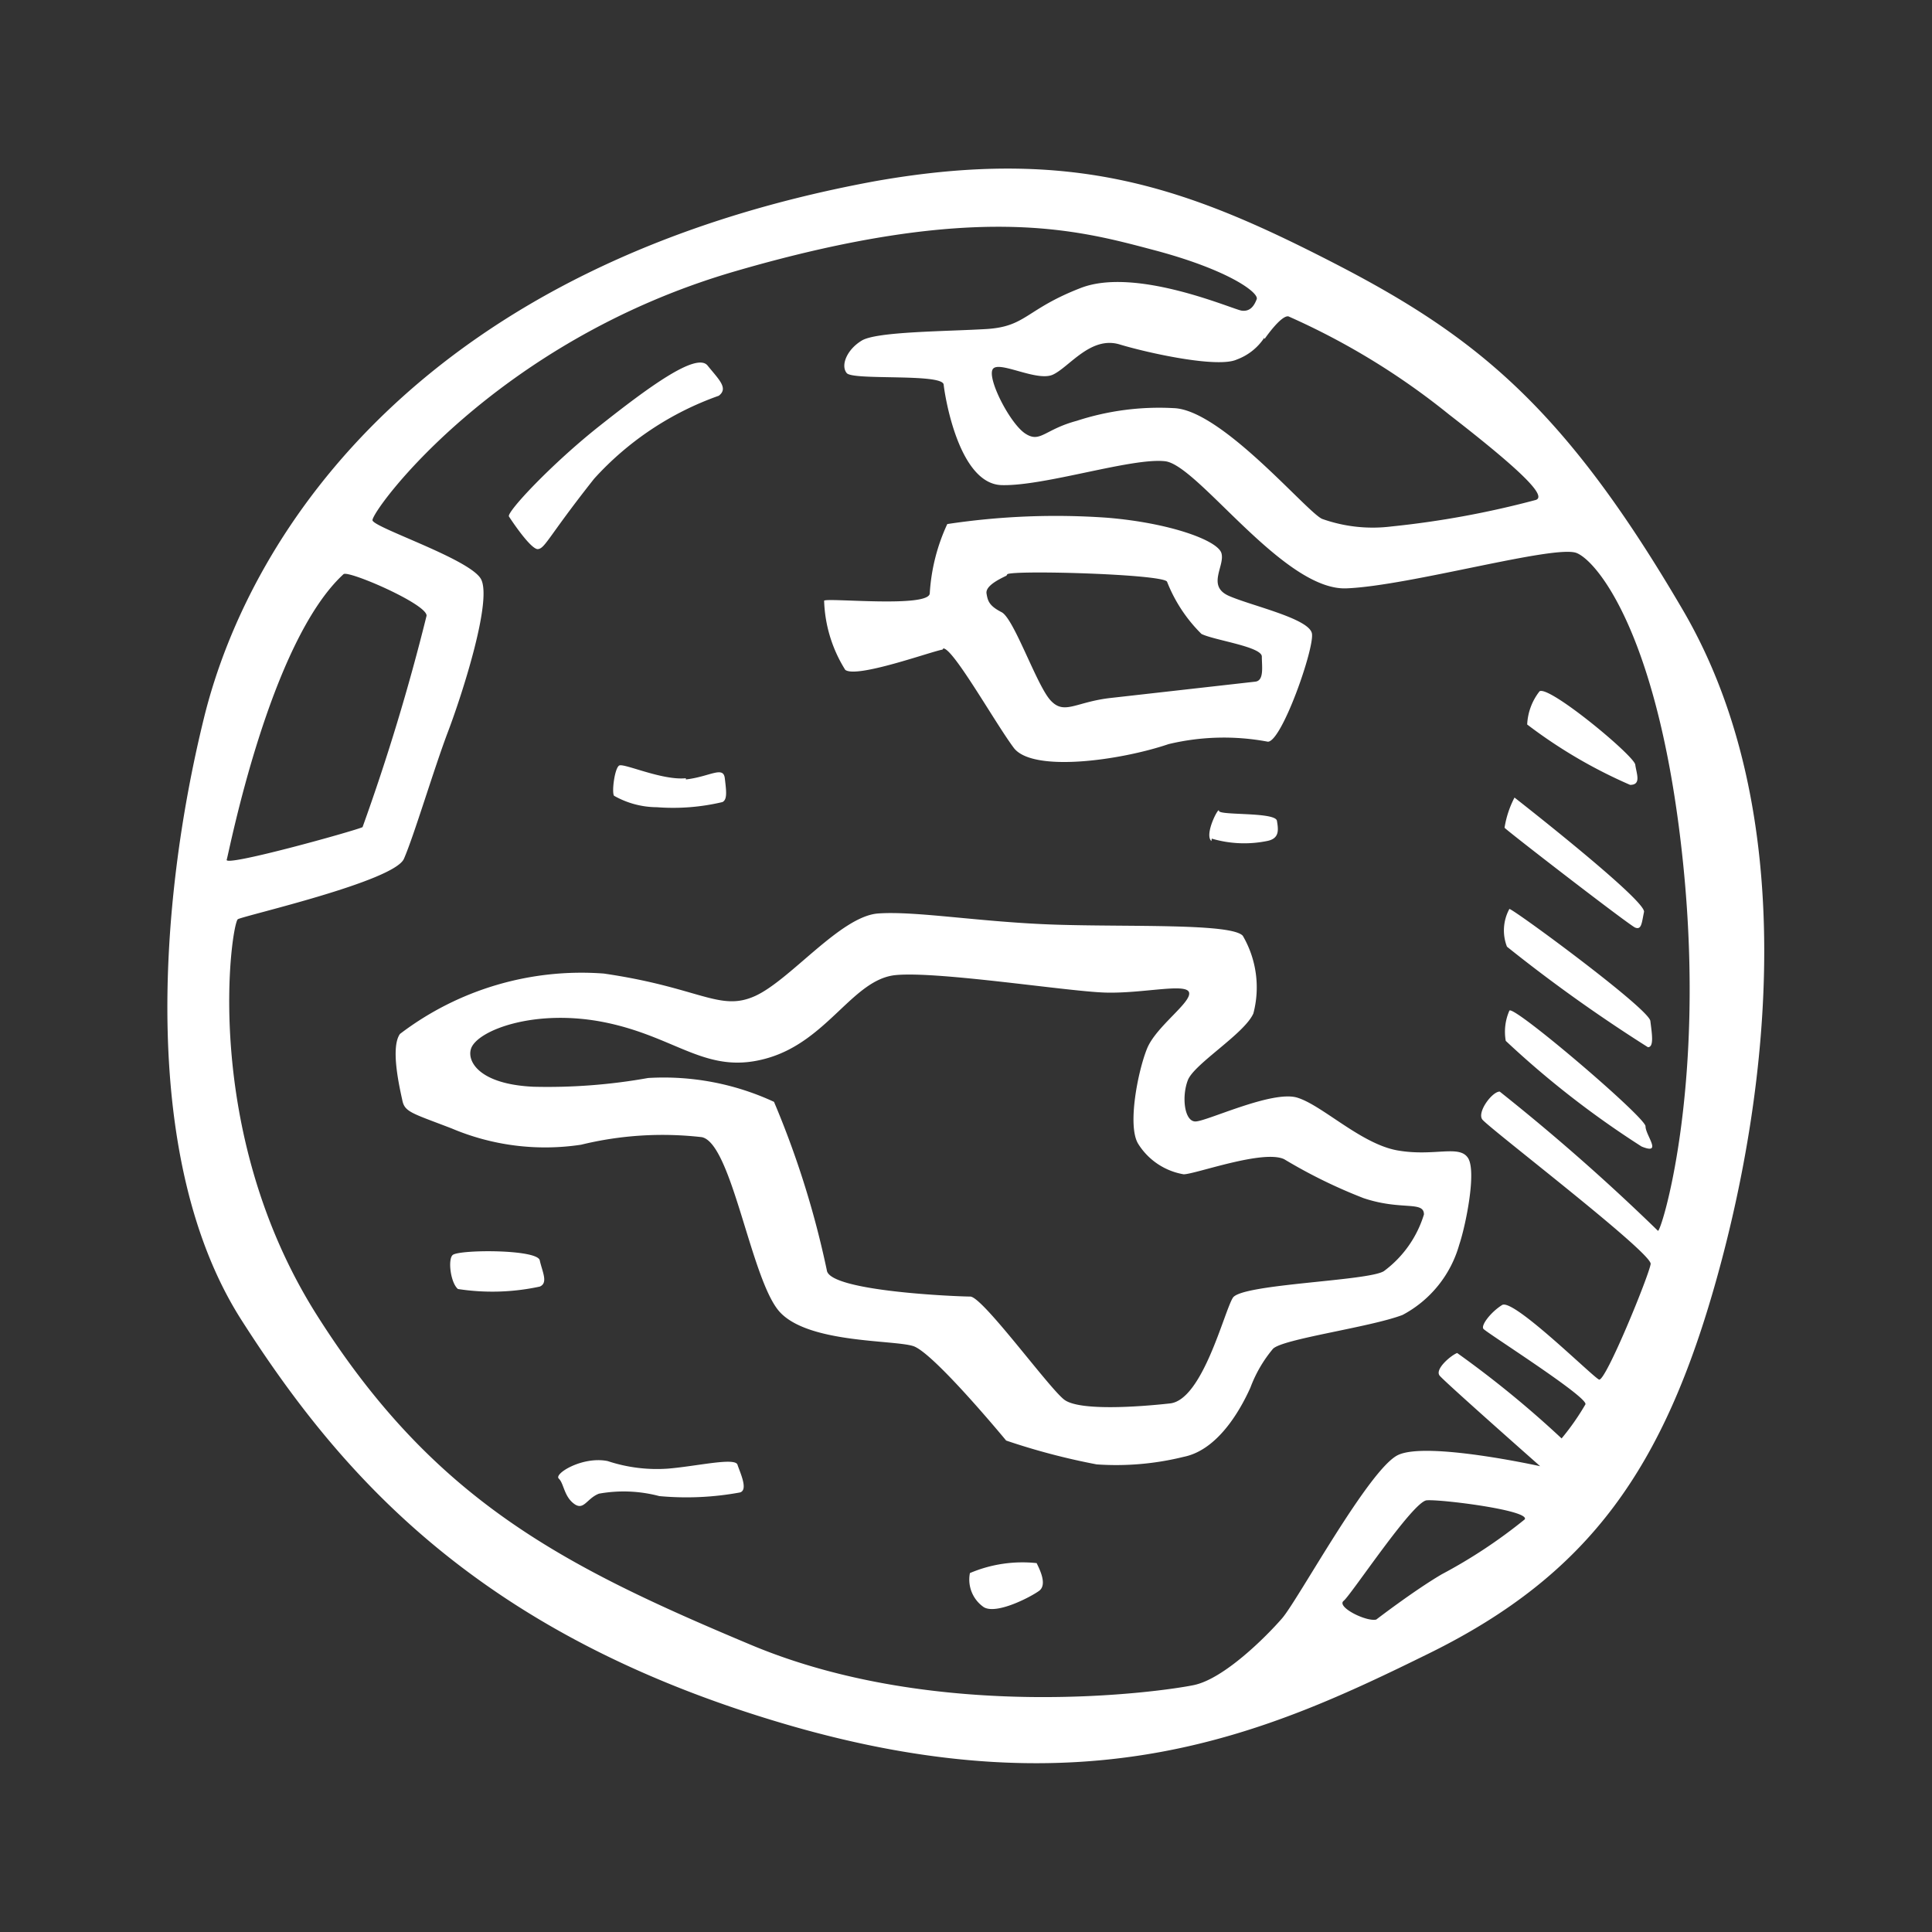 <svg id="Layer_1" data-name="Layer 1" xmlns="http://www.w3.org/2000/svg" width="64" height="64" viewBox="0 0 64 64"><rect x="0" y="0" width="64" height="64" fill="#333333" stroke="none"/><defs><style>.cls-1{fill:#fff;}</style></defs><title>pluto</title><g id="pluto"><path class="cls-1" d="M17.8,18.19c.25,0,.33-.37,1.88-2.33a10.12,10.12,0,0,1,4.13-2.75c.33-.25,0-.54-.37-1s-2,.75-3.58,2-3.09,2.86-3,3S17.55,18.15,17.8,18.19ZM46.3,38.11c-1.21-.21-2.5-1.5-3.33-1.75s-3,.79-3.37.79-.46-.83-.25-1.37,1.88-1.54,2.17-2.21A3.39,3.39,0,0,0,41.17,31c-.37-.42-3.75-.29-6.21-.37s-4.62-.46-5.87-.37S26.17,32.48,25,33s-1.83-.29-5-.75a9.92,9.92,0,0,0-6.75,2c-.33.46,0,1.83.08,2.21s.33.42,1.63.92a7.94,7.94,0,0,0,4.29.54,11.38,11.38,0,0,1,4-.25c1,.21,1.63,4.75,2.58,5.79s3.75.92,4.42,1.13,3.08,3.13,3.08,3.13a22.25,22.25,0,0,0,3,.79,9.31,9.31,0,0,0,2.88-.25c1.25-.25,2-1.83,2.21-2.29a4.38,4.38,0,0,1,.75-1.29c.33-.33,3.21-.71,4.29-1.12a3.8,3.8,0,0,0,1.88-2.33c.21-.62.58-2.42.29-2.87S47.51,38.32,46.3,38.11Zm-.46,4c-.54.33-4.71.42-5,.88s-1,3.38-2.08,3.5-3,.25-3.5-.12-2.71-3.42-3.12-3.42-4.67-.17-4.75-.87a30.39,30.39,0,0,0-1.75-5.58,8.68,8.68,0,0,0-4.17-.79,18.9,18.9,0,0,1-3.79.29c-1.79-.08-2.21-.83-2.08-1.25.18-.61,2.13-1.37,4.5-.87s3.33,1.75,5.33,1.17,2.83-2.62,4.25-2.75,5.67.54,6.92.58,2.71-.33,2.79,0S38.3,34,38,34.73s-.67,2.58-.29,3.17a2.21,2.21,0,0,0,1.5,1c.38,0,2.63-.83,3.33-.5a17.07,17.07,0,0,0,2.63,1.29c1.25.42,2,.08,2,.54A3.66,3.66,0,0,1,45.84,42.11ZM15,41.57c-.17.13-.08.92.17,1.13a7.44,7.44,0,0,0,2.71-.08c.29-.12.08-.5,0-.87S15.24,41.39,15,41.57Zm7.13,7.08a5.18,5.18,0,0,1-2-.25c-.83-.17-1.79.42-1.62.58s.17.58.5.83.42-.17.83-.33a4.61,4.61,0,0,1,2,.08,9.76,9.76,0,0,0,2.67-.12c.29-.08,0-.67-.08-.92S23.09,48.57,22.13,48.65Zm10,3.46a1.11,1.11,0,0,0,.46,1.13c.42.25,1.54-.33,1.83-.54s0-.75-.08-.92A4.45,4.45,0,0,0,32.13,52.11ZM55.76,20.23c-3.92-6.71-6.83-9.08-11.62-11.54S35.57,4.84,29,6C14.13,8.73,8.3,17.52,6.76,23.77S4.67,38.52,8,43.73s7.92,10.42,18,13.38S42,57.4,47.34,54.77s7.79-6.17,9.54-12.46S59.67,26.94,55.76,20.23Zm-13.87-9s.54-.79.79-.75A23.76,23.76,0,0,1,48,13.73c2.58,2,3.21,2.71,2.88,2.83a30.54,30.54,0,0,1-4.79.88,5,5,0,0,1-2.29-.25c-.5-.21-3.33-3.62-4.92-3.67a8.81,8.81,0,0,0-3.21.42c-1.08.29-1.21.75-1.71.42s-1.25-1.79-1.08-2.12,1.46.42,2,.17,1.25-1.29,2.21-1,3.25.79,3.88.5A1.86,1.86,0,0,0,41.88,11.19ZM7.51,28.48c.08-.25,1.42-7.21,3.87-9.46.15-.14,2.79,1,2.75,1.38a71.21,71.21,0,0,1-2.12,7C11.76,27.52,7.42,28.73,7.51,28.48ZM47.76,52.15c-.92.54-2.17,1.5-2.17,1.5-.33.08-1.33-.42-1.08-.62s2.29-3.29,2.75-3.33,3.42.33,3.25.63A17,17,0,0,1,47.76,52.15Zm7.17-11.37a69.42,69.42,0,0,0-5.25-4.62c-.25,0-.75.67-.58.92s5.63,4.42,5.58,4.79-1.5,3.92-1.71,3.83S50.13,43,49.76,43.23s-.71.67-.62.79,3.46,2.25,3.38,2.5a8.19,8.19,0,0,1-.79,1.13,33.94,33.94,0,0,0-3.46-2.83c-.21.08-.75.54-.58.75s3.33,3,3.33,3-3.75-.83-4.71-.37S43,53,42.47,53.61s-1.92,2-2.92,2.21-8.42,1.29-14.67-1.33-10.5-4.79-14.38-10.92-2.83-13-2.62-13.12,5.17-1.25,5.5-2,1-3,1.46-4.21,1.5-4.42,1.08-5.08-3.5-1.67-3.58-1.92,4-5.92,12-8.25,11.37-1.37,13.87-.71,3.5,1.42,3.42,1.63-.21.42-.5.38-3.5-1.46-5.33-.75S34,10.82,32.67,10.9s-3.62.08-4.12.38-.71.83-.5,1.08,3.17,0,3.21.38.5,3.29,1.92,3.33,4.33-.92,5.42-.79,3.92,4.29,6,4.21,6.92-1.46,7.63-1.17S55,21.15,55.76,28.65,55,40.9,54.92,40.77Zm-32.21-15c-.79.08-2.06-.51-2.21-.42s-.25.88-.17,1a2.9,2.9,0,0,0,1.42.38,7.07,7.07,0,0,0,2.17-.17c.17-.08.13-.37.08-.79S23.51,25.73,22.72,25.82Zm17.42,2a3.8,3.8,0,0,0,1.83.08c.42-.08.38-.37.33-.67s-1.92-.17-1.92-.33S39.88,27.65,40.13,27.86ZM54,26c.38,0,.21-.37.17-.67S51.32,22.7,51,22.9A1.92,1.92,0,0,0,50.59,24,16.35,16.35,0,0,0,54,26Zm.13,4.71c.25.13.25-.12.33-.5s-4.29-3.79-4.29-3.79a3.25,3.25,0,0,0-.33,1C49.92,27.52,53.92,30.61,54.17,30.73ZM50,30.11a1.49,1.49,0,0,0-.08,1.25,51.45,51.45,0,0,0,4.67,3.33c.21,0,.13-.46.08-.87S50.13,30.11,50,30.11Zm0,3.37a1.74,1.74,0,0,0-.12,1,30.8,30.8,0,0,0,4.5,3.5c.71.29.13-.37.13-.67S50.11,33.26,50,33.48Zm-18.75-12c.33,0,1.71,2.46,2.33,3.29s3.54.42,5.13-.12A7.86,7.86,0,0,1,42,24.57c.46,0,1.54-3.08,1.46-3.58s-2-.92-2.75-1.25-.12-1-.25-1.42-1.71-1-3.79-1.17a24.08,24.08,0,0,0-5.29.21,6.33,6.33,0,0,0-.58,2.29c0,.5-3.44.14-3.5.25A4.57,4.57,0,0,0,28,22.19C28.38,22.48,30.88,21.57,31.22,21.52Zm2.12-2.46c.27-.14,5.17,0,5.29.25A5,5,0,0,0,39.8,21c.42.21,2,.42,2,.75s.08.79-.21.83l-4.79.54c-1.17.13-1.54.58-2,.08s-1.21-2.71-1.62-2.92-.46-.37-.5-.62S33.09,19.19,33.34,19.07Z"/></g></svg>